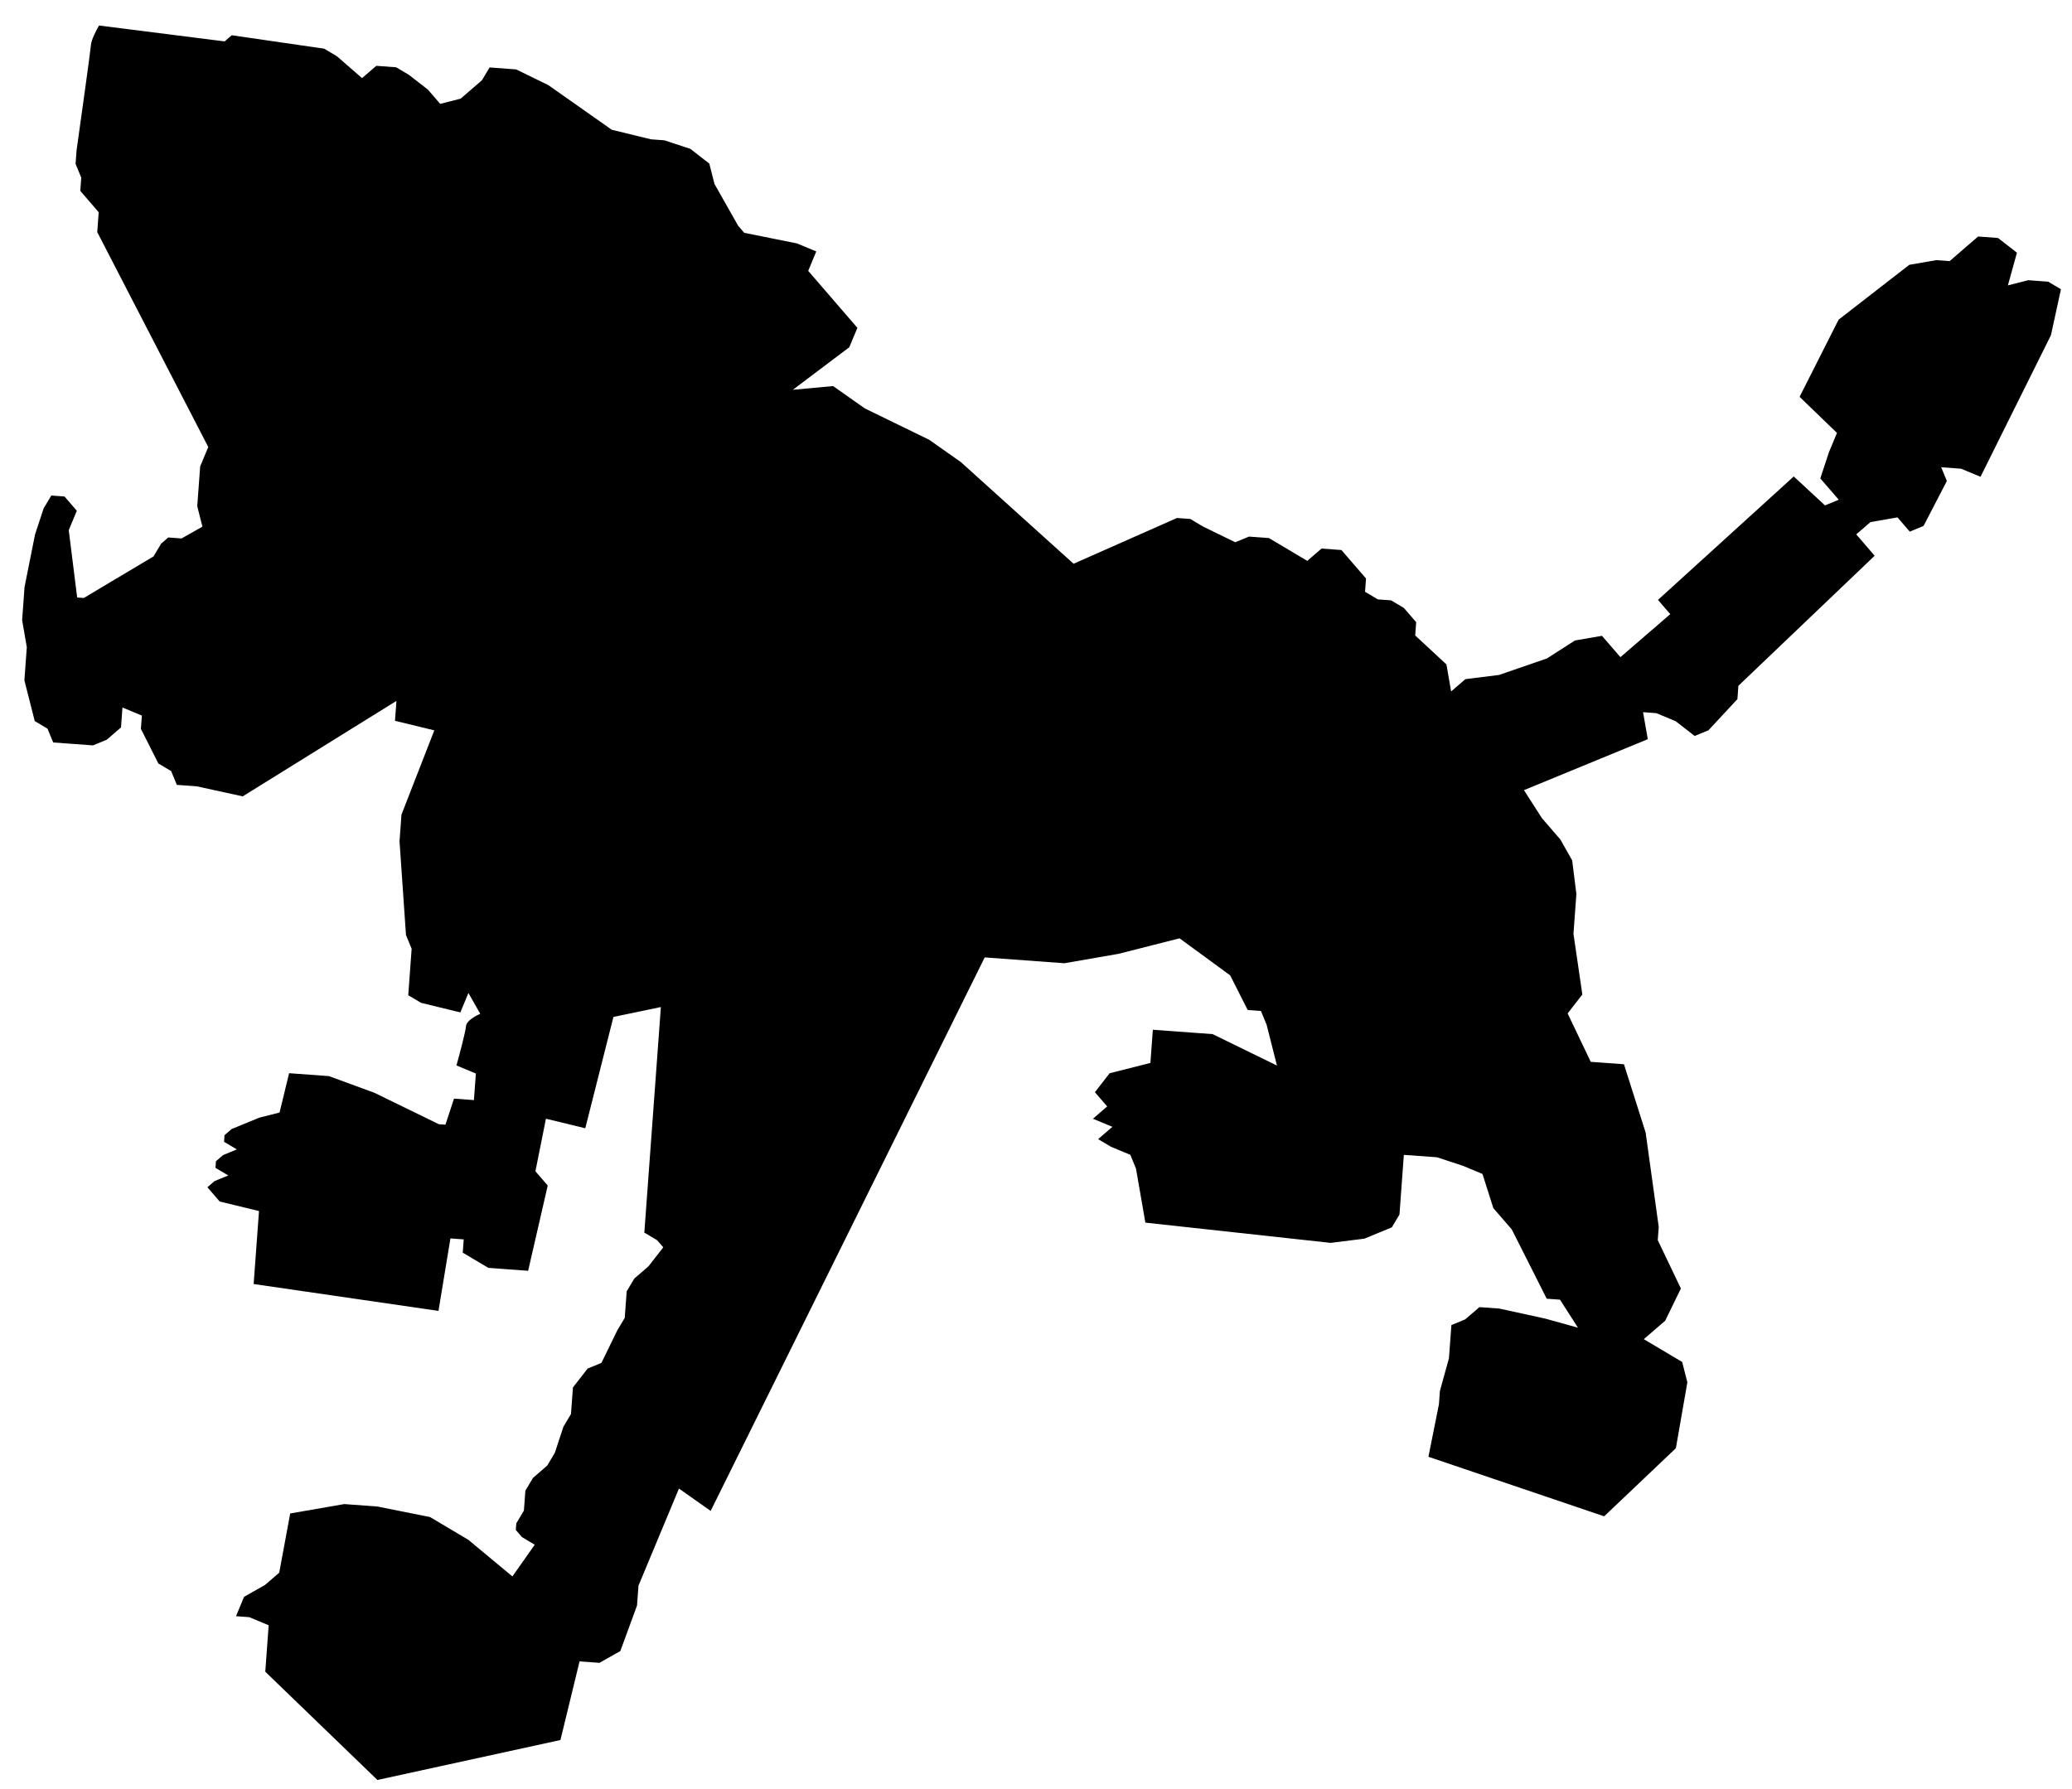 <svg width="66" height="57" viewBox="0 0 66 57" fill="none" xmlns="http://www.w3.org/2000/svg">
<path d="M10.733 1.793L11.532 2.489L11.986 2.097L12.62 2.144L13.027 2.386L13.63 2.855L14.022 3.309L14.671 3.144L15.352 2.557L15.594 2.149L16.439 2.211L17.465 2.711L19.486 4.134L20.738 4.439L21.161 4.47L21.991 4.743L22.594 5.212L22.759 5.862L23.512 7.192L23.707 7.418L25.383 7.754L26.001 8.011L25.744 8.63L27.311 10.445L27.053 11.063L25.254 12.419L26.537 12.3L27.547 13.012L29.599 14.012L30.609 14.724L32.403 16.343L34.197 17.961L37.491 16.503L37.914 16.534L38.321 16.776L39.347 17.276L39.785 17.096L40.419 17.142L41.234 17.627L41.641 17.869L42.095 17.477L42.729 17.524L43.12 17.977L43.512 18.431L43.481 18.854L43.888 19.096L44.311 19.127L44.718 19.369L45.11 19.823L45.079 20.246L46.074 21.169L46.223 22.03L46.677 21.638L47.749 21.504L49.275 20.978L50.167 20.406L51.028 20.257L51.616 20.937L52.75 19.958L53.203 19.566L52.812 19.113L57.137 15.18L58.132 16.102L58.57 15.922L57.983 15.242L58.256 14.412L58.514 13.793L57.323 12.643L58.566 10.184L60.818 8.437L61.679 8.288L62.102 8.319L63.009 7.535L63.643 7.582L64.246 8.051L63.958 9.092L64.607 8.927L65.241 8.974L65.648 9.216L65.329 10.68L63.086 15.19L62.467 14.933L61.833 14.886L62.014 15.324L61.271 16.757L60.833 16.938L60.441 16.484L59.581 16.634L59.127 17.025L59.714 17.706L55.373 21.85L55.343 22.273L54.42 23.267L53.981 23.448L53.378 22.979L52.76 22.721L52.548 22.706L52.337 22.69L52.487 23.551L48.543 25.174L49.115 26.066L49.703 26.747L50.079 27.412L50.213 28.484L50.12 29.752L50.403 31.685L49.934 32.288L50.671 33.83L51.728 33.907L52.419 36.083L52.836 39.088L52.805 39.511L53.542 41.052L53.042 42.078L52.361 42.666L53.583 43.393L53.748 44.042L53.382 46.14L51.098 48.31L45.5 46.413L45.835 44.737L45.866 44.315L46.154 43.273L46.232 42.217L46.67 42.036L47.124 41.645L47.758 41.691L49.222 42.011L50.263 42.3L49.691 41.408L49.268 41.377L48.712 40.273L48.155 39.17L47.567 38.49L47.222 37.402L46.603 37.144L45.774 36.871L44.717 36.794L44.578 38.696L44.335 39.103L43.459 39.464L42.386 39.598L36.484 38.953L36.185 37.231L36.005 36.793L35.386 36.535L34.979 36.293L35.433 35.901L34.814 35.643L35.268 35.251L34.876 34.798L35.345 34.194L36.644 33.865L36.722 32.808L37.356 32.854L38.624 32.947L40.675 33.948L40.346 32.648L40.165 32.21L39.743 32.179L39.186 31.076L37.573 29.895L35.624 30.39L33.902 30.689L31.366 30.503L22.637 48.138L21.627 47.426L20.338 50.519L20.291 51.153L19.76 52.602L19.095 52.978L18.461 52.932L17.852 55.437L12.022 56.71L8.45 53.261L8.527 52.204L8.558 51.781L7.94 51.523L7.517 51.492L7.775 50.874L8.44 50.498L8.894 50.106L9.244 48.219L10.966 47.92L12.023 47.998L13.698 48.333L14.92 49.06L16.322 50.225L17.033 49.215L16.626 48.972L16.43 48.745L16.446 48.534L16.688 48.127L16.735 47.493L16.977 47.086L17.43 46.694L17.673 46.287L17.946 45.457L18.188 45.05L18.25 44.204L18.72 43.601L19.158 43.421L19.658 42.395L19.9 41.988L19.962 41.142L20.204 40.735L20.658 40.343L21.127 39.74L20.931 39.513L20.524 39.271L21.051 32.085L19.54 32.399L18.643 35.946L17.39 35.642L17.055 37.317L17.251 37.544L17.447 37.771L16.823 40.487L16.611 40.472L16.189 40.441L15.555 40.394L15.147 40.152L14.74 39.91L14.771 39.487L14.348 39.456L13.967 41.765L8.08 40.909L8.095 40.698L8.25 38.584L6.997 38.28L6.802 38.053L6.606 37.826L6.833 37.63L7.271 37.45L6.864 37.208L6.879 36.996L7.106 36.801L7.544 36.62L7.137 36.378L7.152 36.166L7.379 35.971L8.256 35.61L8.905 35.445L9.209 34.192L10.477 34.285L11.926 34.816L13.978 35.817L14.189 35.832L14.462 35.002L15.096 35.049L15.158 34.203L14.54 33.945C14.636 33.598 14.832 32.862 14.844 32.693C14.856 32.524 15.152 32.361 15.298 32.301L14.921 31.636L14.664 32.255L13.411 31.95L13.004 31.708L13.112 30.228L12.932 29.79L12.726 26.8L12.788 25.955L13.834 23.269L12.582 22.965L12.628 22.331L7.731 25.372L6.267 25.052L5.633 25.006L5.452 24.568L5.045 24.325L4.488 23.222L4.519 22.799L3.901 22.541L3.854 23.176L3.401 23.567L2.962 23.748L2.328 23.701L1.694 23.655L1.514 23.217L1.107 22.974L0.942 22.325L0.777 21.675L0.808 21.253L0.823 21.041L0.854 20.619L0.705 19.758L0.782 18.701L1.117 17.025L1.391 16.195L1.633 15.788L2.056 15.819L2.447 16.273L2.19 16.892L2.324 17.964L2.458 19.036L2.669 19.052L4.891 17.727L5.133 17.32L5.36 17.124L5.783 17.155L6.448 16.779L6.283 16.129L6.345 15.284L6.376 14.861L6.634 14.242L3.098 7.396L3.144 6.762L2.557 6.081L2.588 5.659L2.407 5.221L2.438 4.798C2.586 3.746 2.885 1.601 2.897 1.432C2.91 1.263 3.074 0.949 3.155 0.813L7.155 1.319L7.382 1.123L10.326 1.551L10.733 1.793Z" fill="black"/>
</svg>
